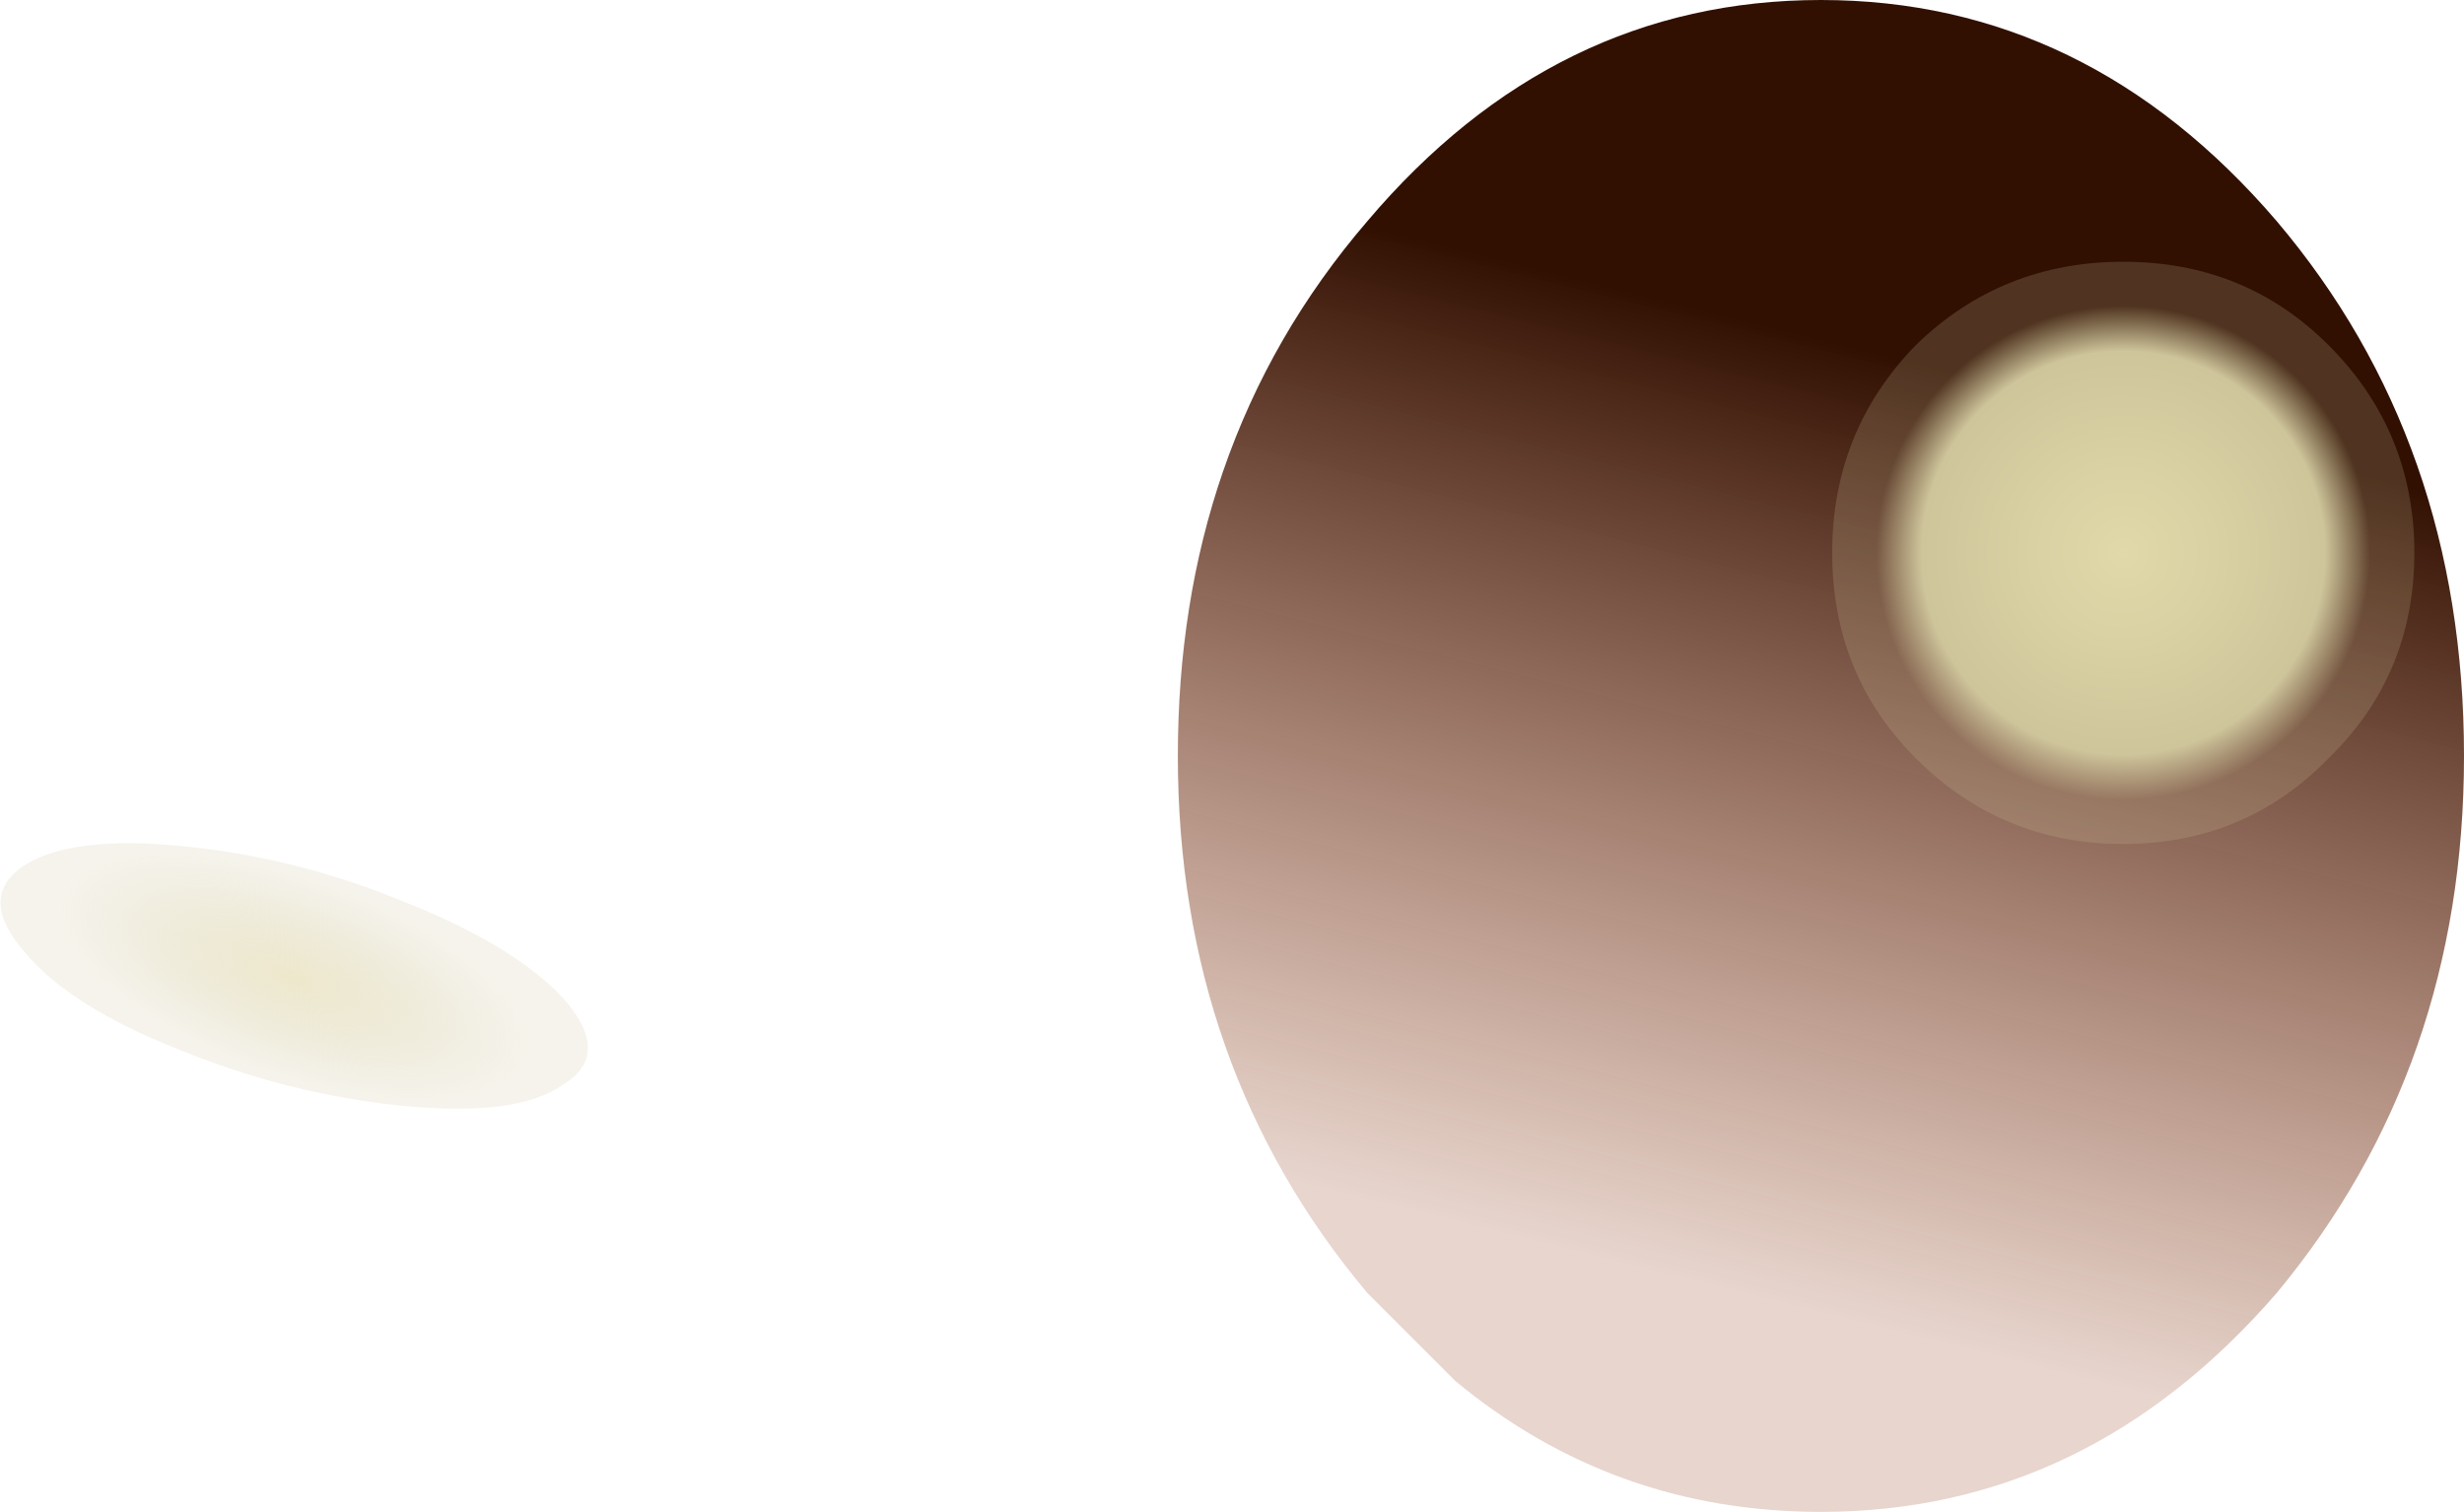 <?xml version="1.0" encoding="UTF-8" standalone="no"?>
<svg xmlns:xlink="http://www.w3.org/1999/xlink" height="33.5px" width="54.6px" xmlns="http://www.w3.org/2000/svg">
  <g transform="matrix(1.0, 0.0, 0.0, 1.0, 27.3, 16.75)">
    <path d="M27.3 0.0 Q27.3 6.9 23.15 11.9 18.95 16.75 13.05 16.75 8.45 16.75 4.95 13.85 L3.0 11.9 Q-1.2 6.9 -1.2 0.0 -1.2 -3.4 -0.2 -6.3 0.85 -9.35 3.0 -11.85 7.15 -16.75 13.05 -16.75 18.95 -16.75 23.15 -11.85 27.3 -6.95 27.3 0.0" fill="url(#gradient0)" fill-rule="evenodd" stroke="none"/>
    <path d="M26.2 -4.5 Q26.2 -1.8 24.3 0.05 22.45 1.95 19.75 1.95 17.05 1.95 15.15 0.05 13.3 -1.8 13.3 -4.5 13.3 -7.2 15.15 -9.1 17.05 -10.95 19.75 -10.95 22.45 -10.95 24.3 -9.1 26.2 -7.2 26.2 -4.5" fill="url(#gradient1)" fill-rule="evenodd" stroke="none"/>
    <path d="M-14.75 5.45 Q-13.75 6.65 -14.85 7.3 -15.85 8.0 -18.4 7.75 -20.9 7.5 -23.35 6.5 -25.75 5.55 -26.75 4.35 -27.8 3.15 -26.8 2.45 -25.75 1.75 -23.25 2.0 -20.7 2.25 -18.3 3.25 -15.8 4.25 -14.75 5.45" fill="url(#gradient2)" fill-rule="evenodd" stroke="none"/>
  </g>
  <defs>
    <linearGradient gradientTransform="matrix(0.004, -0.017, 0.02, 0.005, 13.35, -2.3)" gradientUnits="userSpaceOnUse" id="gradient0" spreadMethod="pad" x1="-819.2" x2="819.2">
      <stop offset="0.0" stop-color="#872f08" stop-opacity="0.2"/>
      <stop offset="0.733" stop-color="#311002"/>
    </linearGradient>
    <radialGradient cx="0" cy="0" gradientTransform="matrix(0.008, 0.0, 0.0, 0.008, 19.75, -4.5)" gradientUnits="userSpaceOnUse" id="gradient1" r="819.2" spreadMethod="pad">
      <stop offset="0.0" stop-color="#e2d9aa"/>
      <stop offset="0.682" stop-color="#cec59b"/>
      <stop offset="0.835" stop-color="#cec59b" stop-opacity="0.2"/>
    </radialGradient>
    <radialGradient cx="0" cy="0" gradientTransform="matrix(0.007, 7.0E-4, 0.003, 0.004, -20.8, 4.9)" gradientUnits="userSpaceOnUse" id="gradient2" r="819.2" spreadMethod="pad">
      <stop offset="0.0" stop-color="#e2d9aa" stop-opacity="0.6"/>
      <stop offset="0.682" stop-color="#cec59b" stop-opacity="0.251"/>
      <stop offset="0.835" stop-color="#cec59b" stop-opacity="0.2"/>
    </radialGradient>
  </defs>
</svg>
